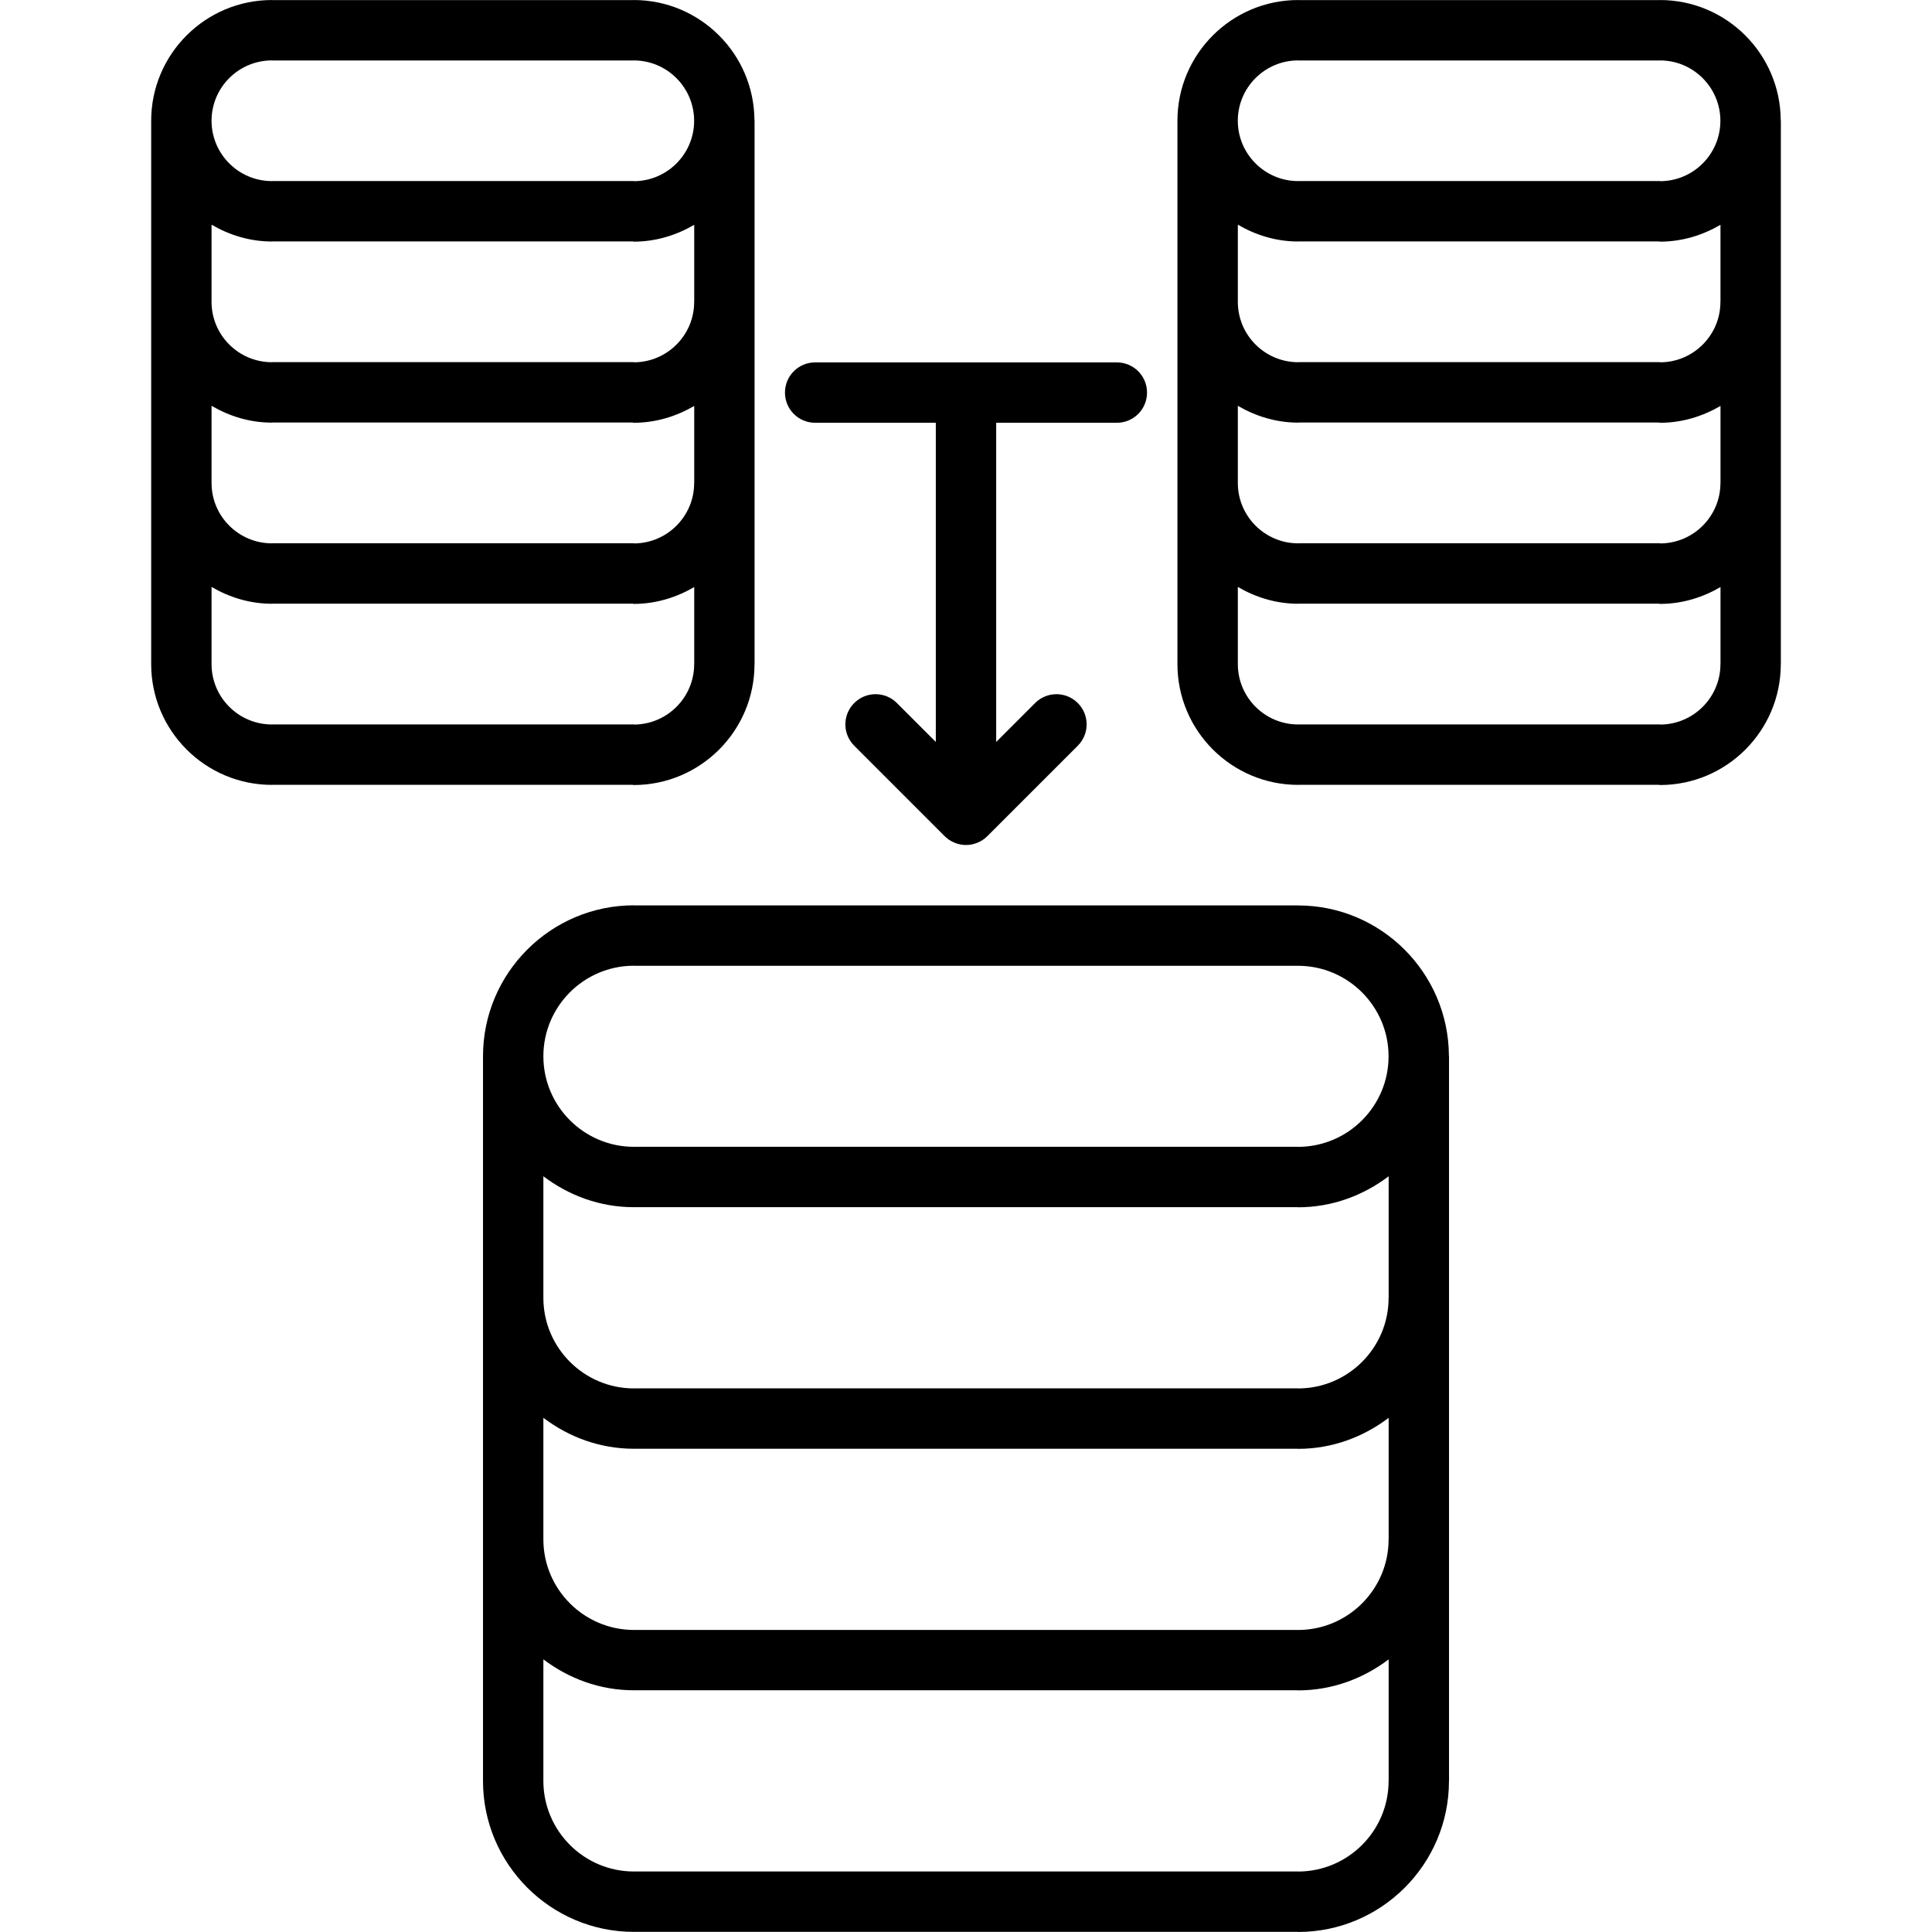 <svg id="icons" enable-background="new 0 0 64 64" height="512" viewBox="0 0 64 64" width="512" xmlns="http://www.w3.org/2000/svg"><path d="m43.006 29.994c-.001 0-.003-.001-.004-.001h-21.987c-.005 0-.01-.003-.015-.003-2.757 0-5 2.243-5 5v.001 23.996c0 .002.001.003.001.005 0 .001-.001.002-.001.004 0 2.757 2.243 5 5 5 .002 0 .003-.001.005-.001h21.974c.007 0 .013.004.02.004 2.757 0 5-2.243 5-5v-.001c0-.004.002-.007.002-.011v-23.996c0-.008-.004-.014-.004-.021-.015-2.743-2.246-4.972-4.991-4.976zm.008 24.001c-.004 0-.008-.002-.012-.002h-22.004c-.001 0-.002.001-.003.001-1.652-.003-2.995-1.348-2.995-3v-4.027c.838.635 1.87 1.025 3 1.025.002 0 .003-.001.005-.001h21.974c.007 0 .013.004.02.004 1.131 0 2.163-.392 3.002-1.027v4.02c0 .004-.002.007-.002.01-.001 1.648-1.339 2.988-2.985 2.997zm-22.014-14.005c.002 0 .003-.001.005-.001h21.974c.007 0 .013.004.02.004 1.131 0 2.163-.392 3.002-1.027v4.02c0 .004-.002.007-.002.01 0 1.649-1.338 2.989-2.984 2.998-.004 0-.008-.002-.012-.002h-22.005c-.001 0-.002.001-.003.001-1.652-.003-2.995-1.348-2.995-3v-4.027c.838.634 1.87 1.024 3 1.024zm-.011-7.999c.003 0 .006.002.009.002h22c1.654 0 3 1.346 3 3 0 1.649-1.338 2.989-2.984 2.998-.004 0-.008-.002-.012-.002h-22.004c-.001 0-.002.001-.003.001-1.652-.003-2.995-1.348-2.995-3 0-1.65 1.34-2.993 2.989-2.999zm22.025 30.006c-.004 0-.008-.002-.012-.002h-22.004c-.001 0-.002.001-.003.001-1.652-.003-2.995-1.348-2.995-3 0-.002-.001-.003-.001-.004 0-.002.001-.003.001-.005v-4.019c.838.635 1.87 1.025 3 1.025.002 0 .003-.001.005-.001h21.974c.007 0 .013.004.02.004 1.131 0 2.163-.392 3.002-1.027v4.018.001c0 .004-.002.007-.002.011-.001 1.649-1.339 2.989-2.985 2.998z"/><path d="m20.953 25.997c.014.001.025.008.039.008 2.207 0 4.002-1.795 4.002-4.002 0-.001 0-.001 0-.002 0-.004.002-.007.002-.011v-17.987c0-.007-.004-.013-.004-.02-.011-2.198-1.8-3.982-4-3.982-.004 0-.006.002-.01.002h-11.964c-.004 0-.006-.002-.01-.002-2.206 0-4 1.794-4 3.999v17.99c0 .002.001.003.001.005s-.001.003-.001.005c0 2.206 1.794 4 4 4 .005 0 .01-.003.015-.003zm.065-7.995c-.009 0-.017-.005-.025-.005h-11.981c-.004 0-.007.002-.011.002-1.1-.004-1.993-.899-1.993-1.999v-2.557c.591.345 1.268.557 2 .557.005 0 .01-.003.015-.003h11.931c.014.001.025.008.039.008.733 0 1.412-.213 2.004-.558v2.546c0 .004-.002.007-.002.01-.001 1.095-.886 1.985-1.977 1.999zm-12.01-10.002c.005 0 .01-.003.015-.003h11.931c.014.001.025.008.039.008.733 0 1.412-.213 2.004-.558v2.546c0 .004-.002.007-.002.01 0 1.095-.885 1.985-1.977 1.999-.009 0-.017-.005-.025-.005h-11.981c-.004 0-.007.002-.011.002-1.1-.004-1.993-.899-1.993-1.999v-2.557c.591.345 1.268.557 2 .557zm-.004-5.999c.003 0 .005.002.008.002h11.98c.002 0 .004-.001.007-.001 1.101.003 1.995.899 1.995 2.001 0 1.095-.885 1.985-1.977 1.999-.009 0-.017-.005-.025-.005h-11.98c-.004 0-.007.002-.011.002-1.1-.004-1.993-.899-1.993-1.999 0-1.102.895-1.996 1.996-1.999zm-1.996 19.999c0-.002-.001-.003-.001-.005s.001-.003.001-.005v-2.547c.591.345 1.268.557 2 .557.005 0 .01-.003.015-.003h11.931c.014.001.025.008.039.008.733 0 1.412-.213 2.004-.558v2.543.002c0 .004-.002.007-.002.011 0 1.095-.885 1.985-1.977 1.999-.009 0-.017-.005-.025-.005h-11.981c-.004 0-.007.002-.011.002-1.1-.004-1.993-.899-1.993-1.999z"/><path d="m54.988.001c-.004 0-.006.002-.01.002h-11.964c-.004 0-.006-.002-.01-.002-2.206 0-4 1.794-4 3.999v17.99c0 .002.001.003.001.005s-.001.003-.001.005c0 2.206 1.794 4 4 4 .005 0 .01-.003.015-.003h11.931c.014.001.025.008.039.008 2.207 0 4.002-1.795 4.002-4.002 0-.001 0-.001 0-.002 0-.004.002-.007.002-.011v-17.987c0-.007-.004-.013-.004-.02-.011-2.198-1.801-3.982-4.001-3.982zm.026 18.001c-.009 0-.017-.005-.025-.005h-11.98c-.004 0-.007.002-.011.002-1.1-.004-1.993-.899-1.993-1.999v-2.557c.591.345 1.269.557 2 .557.005 0 .01-.003.015-.003h11.931c.014.001.025.008.039.008.733 0 1.412-.213 2.004-.558v2.546c0 .004-.002.007-.002.01-.002 1.095-.887 1.985-1.978 1.999zm-12.01-10.002c.005 0 .01-.003.015-.003h11.931c.014.001.025.008.039.008.733 0 1.412-.213 2.004-.558v2.546c0 .004-.002.007-.002.01 0 1.095-.885 1.985-1.977 1.999-.009 0-.017-.005-.025-.005h-11.98c-.004 0-.007.002-.011.002-1.1-.004-1.993-.899-1.993-1.999v-2.557c.59.345 1.267.557 1.999.557zm-.004-5.999c.003 0 .005.002.008.002h11.98c.002 0 .004-.001.007-.001 1.101.003 1.995.899 1.995 2.001 0 1.095-.885 1.985-1.977 1.999-.009 0-.017-.005-.025-.005h-11.98c-.004 0-.007.002-.011.002-1.1-.004-1.993-.899-1.993-1.999 0-1.102.895-1.996 1.996-1.999zm12.014 22.001c-.009 0-.017-.005-.025-.005h-11.98c-.004 0-.007.002-.011.002-1.1-.004-1.993-.899-1.993-1.999 0-.002-.001-.003-.001-.005s.001-.003.001-.005v-2.547c.591.345 1.269.557 2 .557.005 0 .01-.003.015-.003h11.931c.014.001.025.008.039.008.733 0 1.412-.213 2.004-.558v2.543.002c0 .004-.002.007-.002.011-.002 1.095-.887 1.985-1.978 1.999z"/><path d="m36.997 14.005c.553 0 1-.447 1-1s-.447-1-1-1h-9.994c-.553 0-1 .447-1 1s.447 1 1 1h3.997v10.573l-1.289-1.289c-.391-.391-1.023-.391-1.414 0s-.391 1.023 0 1.414l2.995 2.995c.092.093.203.166.326.217.122.051.252.077.382.077s.26-.026.382-.077c.123-.051.234-.124.326-.217l2.995-2.995c.391-.391.391-1.023 0-1.414s-1.023-.391-1.414 0l-1.289 1.289v-10.573z"/></svg>